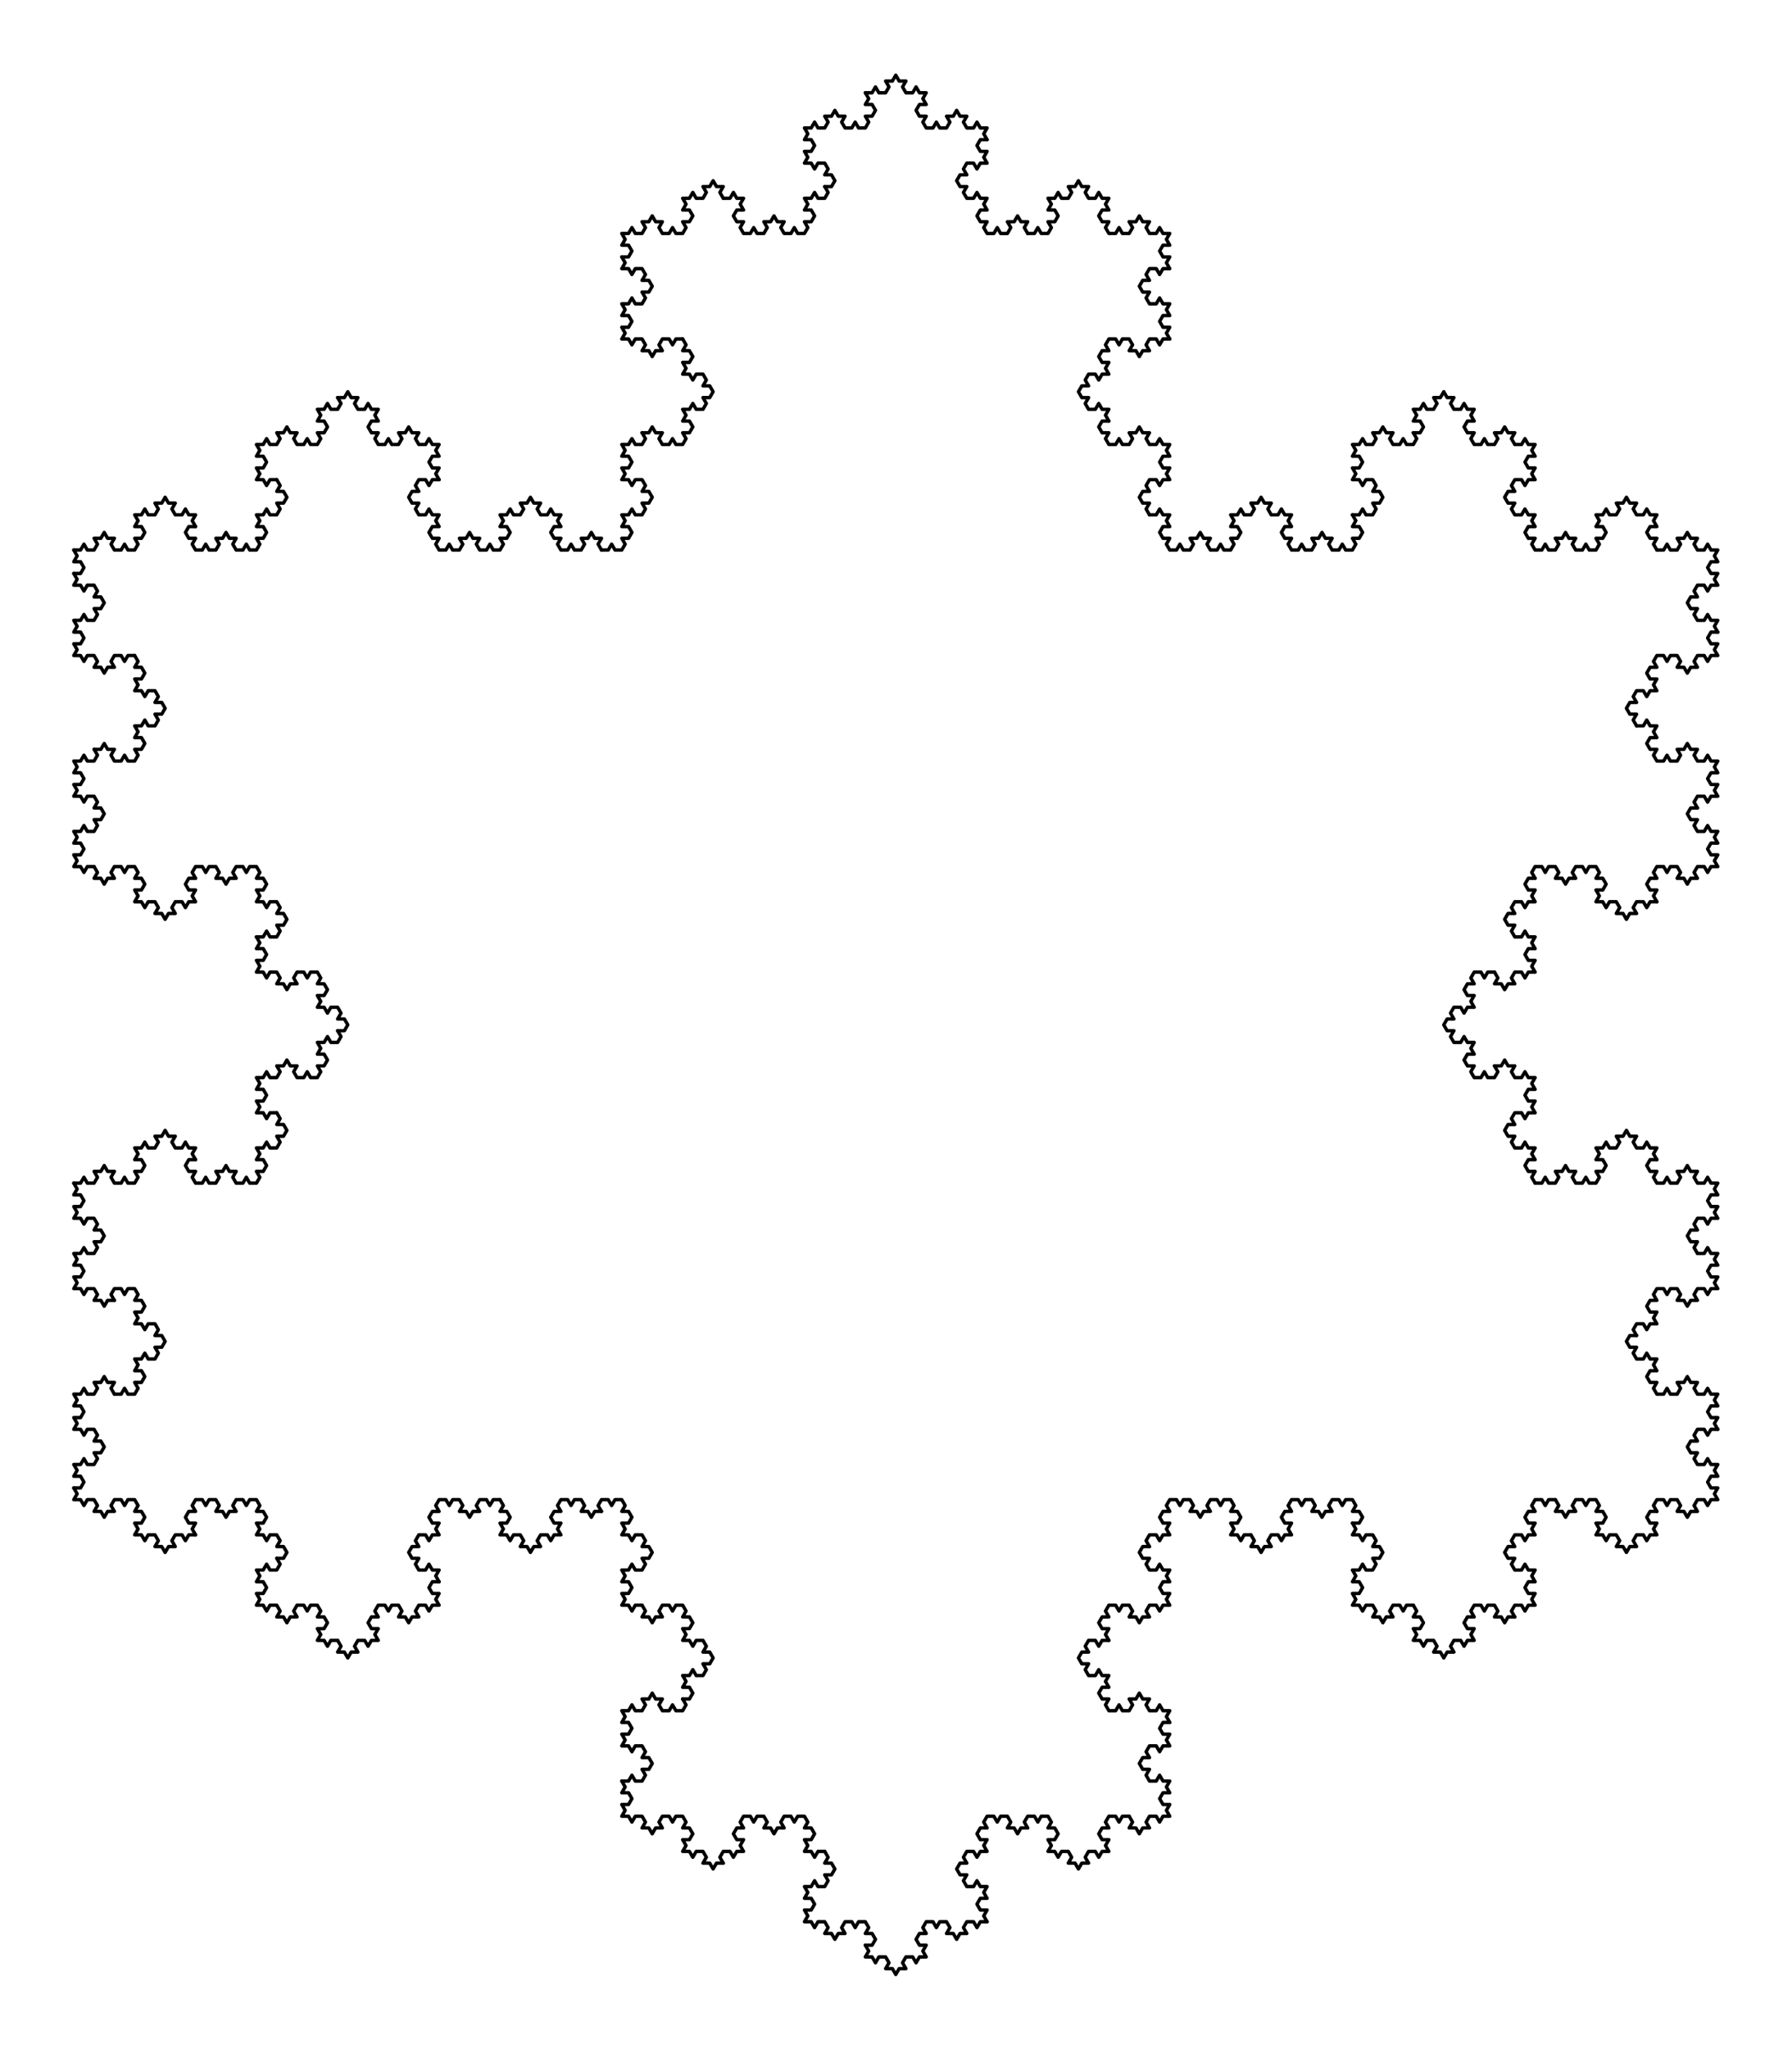 <?xml version="1.0" encoding="UTF-8" standalone="no"?>
<svg
   xmlns:dc="http://purl.org/dc/elements/1.1/"
   xmlns:cc="http://creativecommons.org/ns#"
   xmlns:rdf="http://www.w3.org/1999/02/22-rdf-syntax-ns#"
   xmlns:svg="http://www.w3.org/2000/svg"
   xmlns="http://www.w3.org/2000/svg"
   xmlns:sodipodi="http://sodipodi.sourceforge.net/DTD/sodipodi-0.dtd"
   xmlns:inkscape="http://www.inkscape.org/namespaces/inkscape"
   inkscape:export-ydpi="500"
   inkscape:export-xdpi="500"
   inkscape:export-filename="D:\pauld\Oxford\Dissertation - Random fractals and branching processes\DissertationPaper\img\KochSnowflake.png"
   inkscape:version="1.0 (4035a4fb49, 2020-05-01)"
   sodipodi:docname="KochSnowflake.svg"
   viewBox="0 0 529.134 604.724"
   height="160mm"
   width="140mm"
   xml:space="preserve"
   id="svg40032"
   version="1.1"><defs
     id="defs40036"><clipPath
       id="clipPath40050"
       clipPathUnits="userSpaceOnUse"><path
         id="path40048"
         d="M 0.18,9.762 H 5739.82 V 4850.242 H 0.18 Z" /></clipPath></defs><sodipodi:namedview
     inkscape:current-layer="g40040"
     inkscape:window-maximized="1"
     inkscape:window-y="-8"
     inkscape:window-x="-8"
     inkscape:cy="347.96521"
     inkscape:cx="310.36894"
     inkscape:zoom="0.79440391"
     units="mm"
     showgrid="false"
     id="namedview40034"
     inkscape:window-height="1002"
     inkscape:window-width="1920"
     inkscape:pageshadow="2"
     inkscape:pageopacity="0"
     guidetolerance="10"
     gridtolerance="10"
     objecttolerance="10"
     borderopacity="1"
     bordercolor="#666666"
     pagecolor="#ffffff" /><g
     transform="matrix(1.333,0,0,-1.333,0,648)"
     inkscape:label="ink_ext_XXXXXX"
     inkscape:groupmode="layer"
     id="g40040"><g
       transform="matrix(0.1,0,0,0.1,-90.823,2.213)"
       id="g40042"><g
         id="g40044"><g
           clip-path="url(#clipPath40050)"
           id="g40046"><path
             id="path40052"
             style="fill:none;stroke:#000000;stroke-width:7.493;stroke-linecap:round;stroke-linejoin:round;stroke-miterlimit:10;stroke-dasharray:none;stroke-opacity:1"
             d="m 1071.68,3621.39 h 14.99 l 7.49,12.98 7.49,-12.98 h 14.99 l 7.49,12.98 -7.49,12.97 h 14.99 l 7.49,12.98 7.49,-12.98 h 14.99 l -7.5,-12.97 7.5,-12.98 h 14.98 l 7.49,12.98 7.5,-12.98 h 14.98 l 7.5,12.98 -7.5,12.97 h 14.99 l 7.49,12.98 -7.49,12.98 h -14.99 l 7.5,12.98 -7.5,12.98 h 14.99 l 7.49,12.97 7.5,-12.97 h 14.98 l 7.49,12.97 -7.49,12.98 h 14.99 l 7.49,12.98 7.49,-12.98 h 14.99 l -7.49,-12.98 7.49,-12.97 h 14.99 l 7.49,12.97 7.49,-12.97 h 14.99 l -7.5,-12.98 7.5,-12.98" /><path
             id="path40054"
             style="fill:none;stroke:#000000;stroke-width:7.493;stroke-linecap:round;stroke-linejoin:round;stroke-miterlimit:10;stroke-dasharray:none;stroke-opacity:1"
             d="m 1341.43,3673.3 h -14.99 l -7.49,-12.98 7.49,-12.98 h 14.99 l -7.5,-12.97 7.5,-12.98 h 14.98 l 7.5,12.98 7.49,-12.98 h 14.99 l 7.49,12.98 -7.49,12.97 h 14.98 l 7.49,12.98 7.5,-12.98 h 14.98 l -7.49,-12.97 7.49,-12.98 h 14.99 l 7.49,12.98 7.5,-12.98 h 14.98 l 7.5,12.98 -7.5,12.97 h 14.99 l 7.49,12.98 -7.49,12.98 h -14.99 l 7.5,12.98 -7.5,12.98 h 14.99 l 7.49,12.97 7.49,-12.97 h 14.99 l 7.49,12.97 -7.49,12.98 h 14.99 l 7.49,12.98 -7.49,12.98 h -14.99 l 7.49,12.98 -7.49,12.98" /><path
             id="path40056"
             style="fill:none;stroke:#000000;stroke-width:7.493;stroke-linecap:round;stroke-linejoin:round;stroke-miterlimit:10;stroke-dasharray:none;stroke-opacity:1"
             d="m 1521.26,3777.13 h -14.99 l -7.49,-12.98 -7.49,12.98 h -14.99 l 7.5,12.98 -7.5,12.97 h 14.99 l 7.49,12.98 -7.49,12.98 h -14.99 l 7.5,12.98 -7.5,12.98 h 14.99 l 7.49,12.97 7.49,-12.97 h 14.99 l 7.49,12.97 -7.49,12.98 h 14.99 l 7.49,12.98 7.49,-12.98 h 14.99 l -7.49,-12.98 7.49,-12.97 h 14.98 l 7.5,12.97 7.49,-12.97 h 14.99 l 7.49,12.97 -7.49,12.98 h 14.98 l 7.5,12.98 -7.5,12.98 h -14.98 l 7.49,12.98 -7.49,12.98 h 14.98 l 7.5,12.97 7.49,-12.97 h 14.98 l 7.5,12.97 -7.5,12.98" /><path
             id="path40058"
             style="fill:none;stroke:#000000;stroke-width:7.493;stroke-linecap:round;stroke-linejoin:round;stroke-miterlimit:10;stroke-dasharray:none;stroke-opacity:1"
             d="m 1656.13,3958.82 h 14.99 l 7.49,12.98 7.5,-12.98 h 14.98 l -7.49,-12.98 7.49,-12.97 h 14.99 l 7.49,12.97 7.49,-12.97 h 14.99 l -7.49,-12.98 7.49,-12.98 h -14.99 l -7.49,-12.98 7.49,-12.98 h 14.99 l -7.49,-12.98 7.49,-12.97 h 14.99 l 7.49,12.97 7.49,-12.97 h 14.99 l 7.49,12.97 -7.49,12.98 h 14.98 l 7.5,12.98 7.49,-12.98 h 14.98 l -7.49,-12.98 7.49,-12.97 h 14.99 l 7.5,12.97 7.49,-12.97 h 14.99 l -7.5,-12.98 7.5,-12.98 h -14.99 l -7.49,-12.98 7.49,-12.98 h 14.99 l -7.5,-12.97 7.5,-12.98" /><path
             id="path40060"
             style="fill:none;stroke:#000000;stroke-width:7.493;stroke-linecap:round;stroke-linejoin:round;stroke-miterlimit:10;stroke-dasharray:none;stroke-opacity:1"
             d="m 1880.93,3777.13 h -14.99 l -7.49,-12.98 -7.5,12.98 h -14.99 l -7.49,-12.98 7.49,-12.98 h -14.98 l -7.49,-12.98 7.49,-12.98 h 14.98 l -7.49,-12.98 7.49,-12.97 h 14.99 l 7.5,12.97 7.49,-12.97 h 14.99 l -7.5,-12.98 7.5,-12.98 h -14.99 l -7.49,-12.98 7.49,-12.98 h 14.99 l -7.5,-12.97 7.5,-12.98 h 14.98 l 7.49,12.98 7.49,-12.98 h 14.99 l 7.5,12.98 -7.5,12.97 h 14.99 l 7.49,12.98 7.5,-12.98 h 14.98 l -7.49,-12.97 7.49,-12.98 h 14.98 l 7.5,12.98 7.49,-12.98 h 14.99 l 7.49,12.98 -7.49,12.97" /><path
             id="path40062"
             style="fill:none;stroke:#000000;stroke-width:7.493;stroke-linecap:round;stroke-linejoin:round;stroke-miterlimit:10;stroke-dasharray:none;stroke-opacity:1"
             d="m 2015.8,3647.34 h 14.99 l 7.49,12.98 -7.49,12.98 h -14.99 l 7.49,12.98 -7.49,12.98 h 14.99 l 7.49,12.97 7.49,-12.97 h 14.99 l 7.49,12.97 -7.49,12.98 h 14.98 l 7.49,12.98 7.5,-12.98 h 14.98 l -7.49,-12.98 7.49,-12.97 h 14.99 l 7.49,12.97 7.5,-12.97 h 14.98 l -7.49,-12.98 7.49,-12.98 h -14.98 l -7.5,-12.98 7.5,-12.98 h 14.98 l -7.49,-12.97 7.49,-12.98 h 14.99 l 7.49,12.98 7.49,-12.98 h 14.99 l 7.5,12.98 -7.5,12.97 h 14.99 l 7.49,12.98 7.49,-12.98 h 14.99 l -7.5,-12.97 7.5,-12.98" /><path
             id="path40064"
             style="fill:none;stroke:#000000;stroke-width:7.493;stroke-linecap:round;stroke-linejoin:round;stroke-miterlimit:10;stroke-dasharray:none;stroke-opacity:1"
             d="m 2240.59,3621.39 h 14.98 l 7.5,12.98 7.49,-12.98 h 14.99 l 7.49,12.98 -7.49,12.97 h 14.98 l 7.49,12.98 -7.49,12.98 h -14.98 l 7.49,12.98 -7.49,12.98 h 14.98 l 7.49,12.97 7.5,-12.97 h 14.98 l 7.5,12.97 -7.5,12.98 h 14.99 l 7.49,12.98 -7.49,12.98 h -14.99 l 7.5,12.98 -7.5,12.98 h -14.98 l -7.5,-12.98 -7.49,12.98 h -14.98 l 7.49,12.98 -7.49,12.97 h 14.98 l 7.49,12.98 -7.49,12.98 h -14.98 l 7.49,12.98 -7.49,12.98 h 14.98 l 7.49,12.97 7.5,-12.97 h 14.98 l 7.5,12.97 -7.5,12.98" /><path
             id="path40066"
             style="fill:none;stroke:#000000;stroke-width:7.493;stroke-linecap:round;stroke-linejoin:round;stroke-miterlimit:10;stroke-dasharray:none;stroke-opacity:1"
             d="m 2330.5,3880.95 h 14.99 l 7.49,12.98 7.5,-12.98 h 14.98 l -7.49,-12.98 7.49,-12.97 h 14.99 l 7.49,12.97 7.49,-12.97 h 14.99 l 7.49,12.97 -7.49,12.98 h 14.99 l 7.49,12.98 -7.49,12.98 h -14.99 l 7.49,12.98 -7.49,12.98 h 14.99 l 7.49,12.97 7.49,-12.97 h 14.99 l 7.49,12.97 -7.49,12.98 h 14.98 l 7.5,12.98 -7.5,12.98 h -14.98 l 7.49,12.98 -7.49,12.97 h -14.99 l -7.49,-12.97 -7.49,12.97 h -14.99 l 7.49,12.98 -7.49,12.98 h 14.99 l 7.49,12.98 -7.49,12.98 h -14.99 l 7.49,12.98 -7.49,12.98" /><path
             id="path40068"
             style="fill:none;stroke:#000000;stroke-width:7.493;stroke-linecap:round;stroke-linejoin:round;stroke-miterlimit:10;stroke-dasharray:none;stroke-opacity:1"
             d="m 2420.42,4088.61 h -14.99 l -7.49,-12.98 -7.49,12.98 h -14.99 l -7.49,-12.98 7.49,-12.98 h -14.98 l -7.5,-12.98 -7.49,12.98 h -14.99 l 7.5,12.98 -7.5,12.98 h -14.98 l -7.5,-12.98 -7.49,12.98 h -14.98 l 7.49,12.97 -7.49,12.98 h 14.98 l 7.49,12.98 -7.49,12.98 h -14.98 l 7.49,12.98 -7.49,12.97 h 14.98 l 7.49,12.98 7.5,-12.98 h 14.98 l 7.5,12.98 -7.5,12.98 h 14.99 l 7.49,12.98 -7.49,12.98 h -14.99 l 7.5,12.98 -7.5,12.97 h -14.98 l -7.5,-12.97 -7.49,12.97 h -14.98 l 7.49,12.98 -7.49,12.98" /><path
             id="path40070"
             style="fill:none;stroke:#000000;stroke-width:7.493;stroke-linecap:round;stroke-linejoin:round;stroke-miterlimit:10;stroke-dasharray:none;stroke-opacity:1"
             d="m 2285.55,4270.3 h 14.98 l 7.49,12.98 -7.49,12.98 h -14.98 l 7.49,12.97 -7.49,12.98 h 14.98 l 7.49,12.98 7.5,-12.98 h 14.98 l 7.5,12.98 -7.5,12.98 h 14.99 l 7.49,12.98 7.5,-12.98 h 14.98 l -7.49,-12.98 7.49,-12.98 h 14.99 l 7.49,12.98 7.49,-12.98 h 14.99 l 7.49,12.98 -7.49,12.98 h 14.99 l 7.49,12.98 -7.49,12.98 h -14.99 l 7.49,12.98 -7.49,12.97 h 14.99 l 7.49,12.98 7.49,-12.98 h 14.99 l 7.49,12.98 -7.49,12.98 h 14.98 l 7.5,12.98 7.49,-12.98 h 14.99 l -7.5,-12.98 7.5,-12.98" /><path
             id="path40072"
             style="fill:none;stroke:#000000;stroke-width:7.493;stroke-linecap:round;stroke-linejoin:round;stroke-miterlimit:10;stroke-dasharray:none;stroke-opacity:1"
             d="m 2510.34,4400.08 h 14.98 l 7.5,12.98 7.49,-12.98 h 14.98 l -7.49,-12.97 7.49,-12.98 h -14.98 l -7.49,-12.98 7.49,-12.98 h 14.98 l -7.49,-12.98 7.49,-12.98 h 14.99 l 7.49,12.98 7.5,-12.98 h 14.98 l 7.5,12.98 -7.5,12.98 h 14.99 l 7.49,12.98 7.49,-12.98 h 14.99 l -7.49,-12.98 7.49,-12.98 h 14.99 l 7.49,12.98 7.49,-12.98 h 14.99 l 7.49,12.98 -7.49,12.98 h 14.98 l 7.5,12.98 -7.5,12.98 h -14.98 l 7.49,12.98 -7.49,12.97 h 14.98 l 7.5,12.98 7.49,-12.98 h 14.99 l 7.49,12.98 -7.49,12.98" /><path
             id="path40074"
             style="fill:none;stroke:#000000;stroke-width:7.493;stroke-linecap:round;stroke-linejoin:round;stroke-miterlimit:10;stroke-dasharray:none;stroke-opacity:1"
             d="m 2735.13,4426.04 h 14.98 l 7.5,12.98 -7.5,12.98 h -14.98 l 7.49,12.97 -7.49,12.98 h -14.99 l -7.49,-12.98 -7.5,12.98 h -14.98 l 7.49,12.98 -7.49,12.98 h 14.98 l 7.5,12.98 -7.5,12.98 h -14.98 l 7.49,12.97 -7.49,12.98 h 14.98 l 7.5,12.98 7.49,-12.98 h 14.99 l 7.49,12.98 -7.49,12.98 h 14.98 l 7.5,12.98 7.49,-12.98 h 14.99 l -7.5,-12.98 7.5,-12.98 h 14.98 l 7.49,12.98 7.49,-12.98 h 14.99 l 7.5,12.98 -7.5,12.98 h 14.99 l 7.49,12.98 -7.49,12.97 h -14.99 l 7.5,12.98 -7.5,12.98" /><path
             id="path40076"
             style="fill:none;stroke:#000000;stroke-width:7.493;stroke-linecap:round;stroke-linejoin:round;stroke-miterlimit:10;stroke-dasharray:none;stroke-opacity:1"
             d="m 2825.04,4633.69 h 14.99 l 7.49,12.98 7.5,-12.98 H 2870 l 7.49,12.98 -7.49,12.98 h 14.98 l 7.5,12.98 7.49,-12.98 h 14.99 l -7.5,-12.98 7.5,-12.98 h 14.99 l 7.49,12.98 7.49,-12.98 h 14.99 l -7.5,-12.98 7.5,-12.98 h -14.99 l -7.49,-12.97 7.49,-12.98 h 14.99 l -7.5,-12.98 7.5,-12.98 h 14.98 l 7.49,12.98 7.5,-12.98 h 14.99 l 7.49,12.98 -7.49,12.98 h 14.98 l 7.49,12.98 7.5,-12.98 h 14.98 l -7.49,-12.98 7.49,-12.98 h 14.99 l 7.49,12.98 7.49,-12.98 h 14.99 l -7.49,-12.98 7.49,-12.97" /><path
             id="path40078"
             style="fill:none;stroke:#000000;stroke-width:7.493;stroke-linecap:round;stroke-linejoin:round;stroke-miterlimit:10;stroke-dasharray:none;stroke-opacity:1"
             d="m 3094.79,4529.87 h -14.99 l -7.49,-12.98 7.49,-12.98 h 14.99 l -7.49,-12.98 7.49,-12.98 h -14.99 l -7.49,-12.98 -7.49,12.98 h -14.99 l -7.49,-12.98 7.49,-12.97 h -14.98 l -7.5,-12.98 7.5,-12.98 h 14.98 l -7.49,-12.98 7.49,-12.98 h 14.99 l 7.49,12.98 7.49,-12.98 h 14.99 l -7.49,-12.97 7.49,-12.98 h -14.99 l -7.49,-12.98 7.49,-12.98 h 14.99 l -7.49,-12.98 7.49,-12.98 h 14.99 l 7.49,12.98 7.49,-12.98 h 14.99 l 7.49,12.98 -7.49,12.98 h 14.98 l 7.5,12.98 7.49,-12.98 h 14.99 l -7.5,-12.98 7.5,-12.98" /><path
             id="path40080"
             style="fill:none;stroke:#000000;stroke-width:7.493;stroke-linecap:round;stroke-linejoin:round;stroke-miterlimit:10;stroke-dasharray:none;stroke-opacity:1"
             d="m 3184.71,4322.21 h 14.98 l 7.49,12.98 7.5,-12.98 h 14.98 l 7.5,12.98 -7.5,12.98 h 14.99 l 7.49,12.98 -7.49,12.98 h -14.99 l 7.5,12.98 -7.5,12.97 h 14.99 l 7.49,12.98 7.5,-12.98 h 14.98 l 7.49,12.98 -7.49,12.98 h 14.99 l 7.49,12.98 7.49,-12.98 h 14.99 l -7.49,-12.98 7.49,-12.98 h 14.99 l 7.49,12.98 7.49,-12.98 h 14.99 l -7.49,-12.97 7.49,-12.98 h -14.99 l -7.49,-12.98 7.49,-12.98 h 14.99 l -7.49,-12.98 7.49,-12.98 h 14.98 l 7.5,12.98 7.49,-12.98 h 14.99 l 7.49,12.98 -7.49,12.98" /><path
             id="path40082"
             style="fill:none;stroke:#000000;stroke-width:7.493;stroke-linecap:round;stroke-linejoin:round;stroke-miterlimit:10;stroke-dasharray:none;stroke-opacity:1"
             d="m 3409.5,4348.17 h 14.98 l 7.5,12.98 7.49,-12.98 h 14.98 l -7.49,-12.98 7.49,-12.98 h 14.99 l 7.49,12.98 7.5,-12.98 h 14.98 l -7.49,-12.98 7.49,-12.97 h -14.98 l -7.5,-12.98 7.5,-12.98 h 14.98 l -7.49,-12.98 7.49,-12.98 h -14.98 l -7.5,-12.97 -7.49,12.97 h -14.99 l -7.49,-12.97 7.49,-12.98 h -14.98 l -7.49,-12.98 7.49,-12.98 h 14.98 l -7.49,-12.98 7.49,-12.98 h 14.99 l 7.49,12.98 7.5,-12.98 h 14.98 l -7.49,-12.97 7.49,-12.98 h -14.98 l -7.5,-12.98 7.5,-12.98 h 14.98 l -7.49,-12.98 7.49,-12.97" /><path
             id="path40084"
             style="fill:none;stroke:#000000;stroke-width:7.493;stroke-linecap:round;stroke-linejoin:round;stroke-miterlimit:10;stroke-dasharray:none;stroke-opacity:1"
             d="m 3499.41,4088.61 h -14.98 l -7.5,-12.98 -7.49,12.98 h -14.99 l -7.49,-12.98 7.49,-12.98 h -14.98 l -7.49,-12.98 -7.5,12.98 h -14.98 l 7.49,12.98 -7.49,12.98 h -14.99 l -7.49,-12.98 -7.5,12.98 h -14.98 l -7.49,-12.98 7.49,-12.98 h -14.99 l -7.49,-12.98 7.49,-12.98 h 14.99 l -7.49,-12.98 7.49,-12.98 h -14.99 l -7.49,-12.97 -7.49,12.97 h -14.99 l -7.49,-12.97 7.49,-12.98 h -14.99 l -7.49,-12.98 7.49,-12.98 h 14.99 l -7.49,-12.98 7.49,-12.97 h 14.99 l 7.49,12.97 7.49,-12.97 h 14.99 l -7.49,-12.98 7.49,-12.98" /><path
             id="path40086"
             style="fill:none;stroke:#000000;stroke-width:7.493;stroke-linecap:round;stroke-linejoin:round;stroke-miterlimit:10;stroke-dasharray:none;stroke-opacity:1"
             d="m 3364.54,3906.91 h -14.99 l -7.49,-12.98 7.49,-12.98 h 14.99 l -7.49,-12.98 7.49,-12.97 h 14.98 l 7.5,12.97 7.49,-12.97 h 14.99 l 7.49,12.97 -7.49,12.98 h 14.98 l 7.5,12.98 7.49,-12.98 h 14.98 l -7.49,-12.98 7.49,-12.97 h 14.99 l 7.49,12.97 7.5,-12.97 h 14.98 l -7.49,-12.98 7.49,-12.98 h -14.98 l -7.5,-12.98 7.5,-12.98 h 14.98 l -7.49,-12.97 7.49,-12.98 h -14.98 l -7.5,-12.98 -7.49,12.98 h -14.99 l -7.49,-12.98 7.49,-12.98 h -14.98 l -7.49,-12.98 7.49,-12.98 h 14.98 l -7.49,-12.98 7.49,-12.97" /><path
             id="path40088"
             style="fill:none;stroke:#000000;stroke-width:7.493;stroke-linecap:round;stroke-linejoin:round;stroke-miterlimit:10;stroke-dasharray:none;stroke-opacity:1"
             d="m 3454.45,3699.26 h 14.99 l 7.49,12.97 7.5,-12.97 h 14.98 l -7.49,-12.98 7.49,-12.98 h -14.98 l -7.5,-12.98 7.5,-12.98 h 14.98 l -7.49,-12.97 7.49,-12.98 h 14.99 l 7.49,12.98 7.49,-12.98 h 14.99 l 7.49,12.98 -7.49,12.97 h 14.99 l 7.49,12.98 7.49,-12.98 h 14.99 l -7.49,-12.97 7.49,-12.98 h 14.98 l 7.5,12.98 7.49,-12.98 h 14.99 l 7.49,12.98 -7.49,12.97 h 14.98 l 7.5,12.98 -7.5,12.98 h -14.98 l 7.49,12.98 -7.49,12.98 h 14.98 l 7.5,12.97 7.49,-12.97 h 14.99 l 7.49,12.97 -7.49,12.98" /><path
             id="path40090"
             style="fill:none;stroke:#000000;stroke-width:7.493;stroke-linecap:round;stroke-linejoin:round;stroke-miterlimit:10;stroke-dasharray:none;stroke-opacity:1"
             d="m 3679.25,3725.21 h 14.98 l 7.49,12.98 7.49,-12.98 h 14.99 l -7.49,-12.98 7.49,-12.97 h 14.99 l 7.49,12.97 7.5,-12.97 h 14.98 l -7.49,-12.98 7.49,-12.98 h -14.98 l -7.5,-12.98 7.5,-12.98 h 14.98 l -7.49,-12.97 7.49,-12.98 h 14.98 l 7.5,12.98 7.49,-12.98 h 14.99 l 7.49,12.98 -7.49,12.97 h 14.99 l 7.49,12.98 7.49,-12.98 h 14.98 l -7.49,-12.97 7.49,-12.98 h 14.99 l 7.49,12.98 7.5,-12.98 h 14.99 l 7.49,12.98 -7.49,12.97 h 14.98 l 7.49,12.98 -7.49,12.98 h -14.98 l 7.49,12.98 -7.49,12.98" /><path
             id="path40092"
             style="fill:none;stroke:#000000;stroke-width:7.493;stroke-linecap:round;stroke-linejoin:round;stroke-miterlimit:10;stroke-dasharray:none;stroke-opacity:1"
             d="m 3904.04,3699.26 h 14.98 l 7.49,12.97 7.5,-12.97 h 14.98 l 7.49,12.97 -7.49,12.98 h 14.99 l 7.49,12.98 -7.49,12.98 h -14.99 l 7.49,12.98 -7.49,12.98 h -14.98 l -7.5,-12.98 -7.49,12.98 h -14.98 l 7.49,12.98 -7.49,12.97 h 14.98 l 7.49,12.98 -7.49,12.98 h -14.98 l 7.49,12.98 -7.49,12.98 h 14.98 l 7.49,12.97 7.5,-12.97 h 14.98 l 7.49,12.97 -7.49,12.98 h 14.99 l 7.49,12.98 7.49,-12.98 h 14.99 l -7.49,-12.98 7.49,-12.97 h 14.99 l 7.49,12.97 7.49,-12.97 h 14.99 l 7.49,12.97 -7.49,12.98" /><path
             id="path40094"
             style="fill:none;stroke:#000000;stroke-width:7.493;stroke-linecap:round;stroke-linejoin:round;stroke-miterlimit:10;stroke-dasharray:none;stroke-opacity:1"
             d="m 4038.91,3880.95 h 14.98 l 7.5,12.98 -7.5,12.98 h -14.98 l 7.49,12.98 -7.49,12.98 h 14.98 l 7.5,12.97 7.49,-12.97 h 14.99 l 7.49,12.97 -7.49,12.98 h 14.98 l 7.49,12.98 7.5,-12.98 h 14.98 l -7.49,-12.98 7.49,-12.97 h 14.99 l 7.49,12.97 7.5,-12.97 h 14.98 l -7.49,-12.98 7.49,-12.98 h -14.98 l -7.5,-12.98 7.5,-12.98 h 14.98 l -7.49,-12.98 7.49,-12.97 h 14.99 l 7.49,12.97 7.49,-12.97 h 14.99 l 7.49,12.97 -7.49,12.98 h 14.99 l 7.49,12.98 7.49,-12.98 h 14.99 l -7.49,-12.98 7.49,-12.97" /><path
             id="path40096"
             style="fill:none;stroke:#000000;stroke-width:7.493;stroke-linecap:round;stroke-linejoin:round;stroke-miterlimit:10;stroke-dasharray:none;stroke-opacity:1"
             d="m 4263.7,3855 h 14.98 l 7.5,12.97 7.49,-12.97 h 14.99 l -7.5,-12.98 7.5,-12.98 h -14.99 l -7.49,-12.98 7.49,-12.98 h 14.99 l -7.5,-12.97 7.5,-12.98 h -14.99 l -7.49,-12.98 -7.5,12.98 h -14.98 l -7.49,-12.98 7.49,-12.98 h -14.99 l -7.49,-12.98 7.49,-12.98 h 14.99 l -7.49,-12.98 7.49,-12.97 h 14.98 l 7.5,12.97 7.49,-12.97 h 14.99 l -7.5,-12.98 7.5,-12.98 h -14.99 l -7.49,-12.98 7.49,-12.98 h 14.99 l -7.5,-12.97 7.5,-12.98 h 14.98 l 7.5,12.98 7.49,-12.98 h 14.98 l 7.5,12.98 -7.5,12.97" /><path
             id="path40098"
             style="fill:none;stroke:#000000;stroke-width:7.493;stroke-linecap:round;stroke-linejoin:round;stroke-miterlimit:10;stroke-dasharray:none;stroke-opacity:1"
             d="m 4353.61,3647.34 h 14.99 l 7.49,12.98 7.5,-12.98 h 14.98 l -7.49,-12.97 7.49,-12.98 h 14.99 l 7.49,12.98 7.49,-12.98 h 14.99 l 7.49,12.98 -7.49,12.97 h 14.99 l 7.49,12.98 -7.49,12.98 h -14.99 l 7.49,12.98 -7.49,12.98 h 14.99 l 7.49,12.97 7.49,-12.97 h 14.99 l 7.49,12.97 -7.49,12.98 h 14.98 l 7.5,12.98 7.49,-12.98 h 14.99 l -7.5,-12.98 7.5,-12.97 h 14.98 l 7.5,12.97 7.49,-12.97 h 14.99 l -7.5,-12.98 7.5,-12.98 h -14.99 l -7.49,-12.98 7.49,-12.98 h 14.99 l -7.5,-12.97 7.5,-12.98" /><path
             id="path40100"
             style="fill:none;stroke:#000000;stroke-width:7.493;stroke-linecap:round;stroke-linejoin:round;stroke-miterlimit:10;stroke-dasharray:none;stroke-opacity:1"
             d="m 4578.41,3621.39 h 14.98 l 7.49,12.98 7.5,-12.98 h 14.98 l 7.5,12.98 -7.5,12.97 h 14.99 l 7.49,12.98 7.5,-12.98 h 14.98 l -7.49,-12.97 7.49,-12.98 h 14.98 l 7.5,12.98 7.49,-12.98 h 14.99 l -7.49,-12.98 7.49,-12.98 h -14.99 l -7.49,-12.98 7.49,-12.98 h 14.99 l -7.49,-12.97 7.49,-12.98 h -14.99 l -7.49,-12.98 -7.5,12.98 h -14.98 l -7.49,-12.98 7.49,-12.98 h -14.98 l -7.5,-12.98 7.5,-12.97 h 14.98 l -7.49,-12.98 7.49,-12.98 h 14.98 l 7.5,12.98 7.49,-12.98 h 14.99 l -7.49,-12.98 7.49,-12.98" /><path
             id="path40102"
             style="fill:none;stroke:#000000;stroke-width:7.493;stroke-linecap:round;stroke-linejoin:round;stroke-miterlimit:10;stroke-dasharray:none;stroke-opacity:1"
             d="m 4713.28,3439.69 h -14.99 l -7.49,-12.98 7.49,-12.98 h 14.99 l -7.49,-12.97 7.49,-12.98 h -14.99 l -7.49,-12.98 -7.5,12.98 h -14.98 l -7.49,-12.98 7.49,-12.98 h -14.98 l -7.5,-12.98 -7.49,12.98 h -14.99 l 7.5,12.98 -7.5,12.98 h -14.98 l -7.5,-12.98 -7.49,12.98 h -14.98 l -7.5,-12.98 7.5,-12.98 h -14.99 l -7.49,-12.98 7.49,-12.97 h 14.99 l -7.5,-12.98 7.5,-12.98 h -14.99 l -7.49,-12.98 -7.5,12.98 h -14.98 l -7.5,-12.98 7.5,-12.98 h -14.99 l -7.49,-12.98 7.49,-12.97 h 14.99 l -7.5,-12.98 7.5,-12.98" /><path
             id="path40104"
             style="fill:none;stroke:#000000;stroke-width:7.493;stroke-linecap:round;stroke-linejoin:round;stroke-miterlimit:10;stroke-dasharray:none;stroke-opacity:1"
             d="m 4533.45,3232.04 h 14.98 l 7.5,12.98 7.49,-12.98 h 14.99 l -7.5,-12.98 7.5,-12.98 h -14.99 l -7.49,-12.97 7.49,-12.98 h 14.99 l -7.5,-12.98 7.5,-12.98 h 14.98 l 7.49,12.98 7.5,-12.98 h 14.98 l 7.5,12.98 -7.5,12.98 h 14.99 l 7.49,12.98 7.5,-12.98 h 14.98 l -7.49,-12.98 7.49,-12.98 h 14.98 l 7.5,12.98 7.49,-12.98 h 14.99 l -7.49,-12.98 7.49,-12.98 h -14.99 l -7.49,-12.98 7.49,-12.97 h 14.99 l -7.49,-12.98 7.49,-12.98 h -14.99 l -7.49,-12.98 -7.5,12.98 h -14.98 l -7.49,-12.98 7.49,-12.98" /><path
             id="path40106"
             style="fill:none;stroke:#000000;stroke-width:7.493;stroke-linecap:round;stroke-linejoin:round;stroke-miterlimit:10;stroke-dasharray:none;stroke-opacity:1"
             d="m 4668.32,3050.34 h -14.98 l -7.5,-12.97 7.5,-12.98 h 14.98 l -7.49,-12.98 7.49,-12.98 h 14.98 l 7.5,12.98 7.49,-12.98 h 14.99 l -7.49,-12.98 7.49,-12.98 h -14.99 l -7.49,-12.97 7.49,-12.98 h 14.99 l -7.49,-12.98 7.49,-12.98 h -14.99 l -7.49,-12.98 -7.5,12.98 h -14.98 l -7.49,-12.98 7.49,-12.97 h -14.98 l -7.5,-12.98 -7.49,12.98 h -14.99 l 7.5,12.97 -7.5,12.98 h -14.98 l -7.5,-12.98 -7.49,12.98 h -14.98 l -7.5,-12.98 7.5,-12.97 h -14.99 l -7.49,-12.98 7.49,-12.98 h 14.99 l -7.5,-12.98 7.5,-12.98" /><path
             id="path40108"
             style="fill:none;stroke:#000000;stroke-width:7.493;stroke-linecap:round;stroke-linejoin:round;stroke-miterlimit:10;stroke-dasharray:none;stroke-opacity:1"
             d="m 4578.41,2842.69 h -14.99 l -7.49,-12.98 -7.5,12.98 h -14.98 l -7.5,-12.98 7.5,-12.98 h -14.99 l -7.49,-12.97 -7.5,12.97 h -14.98 l 7.49,12.98 -7.49,12.98 h -14.99 l -7.49,-12.98 -7.49,12.98 h -14.99 l 7.49,12.98 -7.49,12.98 h 14.99 l 7.49,12.98 -7.49,12.98 h -14.99 l 7.49,12.97 -7.49,12.98 h -14.99 l -7.49,-12.98 -7.49,12.98 h -14.99 l -7.49,-12.98 7.49,-12.97 h -14.98 l -7.5,-12.98 -7.49,12.98 h -14.99 l 7.5,12.97 -7.5,12.98 h -14.98 l -7.49,-12.98 -7.5,12.98 h -14.98 l -7.5,-12.98 7.5,-12.97" /><path
             id="path40110"
             style="fill:none;stroke:#000000;stroke-width:7.493;stroke-linecap:round;stroke-linejoin:round;stroke-miterlimit:10;stroke-dasharray:none;stroke-opacity:1"
             d="m 4308.66,2894.61 h -14.99 l -7.49,-12.98 7.49,-12.98 h 14.99 l -7.5,-12.98 7.5,-12.98 h -14.99 l -7.49,-12.98 -7.5,12.98 h -14.98 l -7.49,-12.98 7.49,-12.98 h -14.99 l -7.49,-12.97 7.49,-12.98 h 14.99 l -7.49,-12.98 7.49,-12.98 h 14.98 l 7.5,12.98 7.49,-12.98 h 14.99 l -7.5,-12.98 7.5,-12.97 h -14.99 l -7.49,-12.98 7.49,-12.98 h 14.99 l -7.5,-12.98 7.5,-12.98 h -14.99 l -7.49,-12.98 -7.5,12.98 h -14.98 l -7.49,-12.98 7.49,-12.97 h -14.99 l -7.49,-12.98 -7.49,12.98 h -14.99 l 7.49,12.97 -7.49,12.98" /><path
             id="path40112"
             style="fill:none;stroke:#000000;stroke-width:7.493;stroke-linecap:round;stroke-linejoin:round;stroke-miterlimit:10;stroke-dasharray:none;stroke-opacity:1"
             d="m 4218.74,2686.95 h -14.99 l -7.49,-12.98 -7.49,12.98 h -14.99 l -7.49,-12.98 7.49,-12.97 h -14.98 l -7.5,-12.98 7.5,-12.98 h 14.98 l -7.49,-12.98 7.49,-12.98 h -14.98 l -7.5,-12.97 -7.49,12.97 h -14.99 l -7.49,-12.97 7.49,-12.98 h -14.98 l -7.5,-12.98 7.5,-12.98 h 14.98 l -7.49,-12.98 7.49,-12.98 h 14.99 l 7.49,12.98 7.5,-12.98 h 14.98 l -7.49,-12.98 7.49,-12.97 h -14.98 l -7.5,-12.98 7.5,-12.98 h 14.98 l -7.49,-12.98 7.49,-12.98 h 14.99 l 7.49,12.98 7.49,-12.98 h 14.99 l 7.49,12.98 -7.49,12.98" /><path
             id="path40114"
             style="fill:none;stroke:#000000;stroke-width:7.493;stroke-linecap:round;stroke-linejoin:round;stroke-miterlimit:10;stroke-dasharray:none;stroke-opacity:1"
             d="m 4218.74,2479.3 h 14.99 l 7.49,12.98 7.49,-12.98 h 14.99 l -7.49,-12.98 7.49,-12.98 h 14.98 l 7.5,12.98 7.49,-12.98 h 14.99 l -7.5,-12.97 7.5,-12.98 h -14.99 l -7.49,-12.98 7.49,-12.98 h 14.99 l -7.5,-12.98 7.5,-12.98 h -14.99 l -7.49,-12.97 -7.5,12.97 h -14.98 l -7.49,-12.97 7.49,-12.98 h -14.99 l -7.49,-12.98 7.49,-12.98 h 14.99 l -7.49,-12.98 7.49,-12.97 h 14.98 l 7.5,12.97 7.49,-12.97 h 14.99 l -7.5,-12.98 7.5,-12.98 h -14.99 l -7.49,-12.98 7.49,-12.98 h 14.99 l -7.5,-12.98 7.5,-12.98" /><path
             id="path40116"
             style="fill:none;stroke:#000000;stroke-width:7.493;stroke-linecap:round;stroke-linejoin:round;stroke-miterlimit:10;stroke-dasharray:none;stroke-opacity:1"
             d="m 4308.66,2219.73 h 14.98 l 7.5,12.98 7.49,-12.98 h 14.98 l 7.5,12.98 -7.5,12.98 h 14.99 l 7.49,12.98 7.5,-12.98 h 14.98 l -7.49,-12.98 7.49,-12.98 h 14.99 l 7.49,12.98 7.49,-12.98 h 14.99 l 7.49,12.98 -7.49,12.98 h 14.99 l 7.49,12.98 -7.49,12.98 h -14.99 l 7.49,12.98 -7.49,12.98 h 14.99 l 7.49,12.97 7.49,-12.97 h 14.99 l 7.49,12.97 -7.49,12.98 h 14.98 l 7.5,12.98 7.49,-12.98 h 14.99 l -7.5,-12.98 7.5,-12.97 h 14.98 l 7.5,12.97 7.49,-12.97 h 14.99 l -7.5,-12.98 7.5,-12.98" /><path
             id="path40118"
             style="fill:none;stroke:#000000;stroke-width:7.493;stroke-linecap:round;stroke-linejoin:round;stroke-miterlimit:10;stroke-dasharray:none;stroke-opacity:1"
             d="m 4578.41,2271.65 h -14.99 l -7.49,-12.98 7.49,-12.98 h 14.99 l -7.5,-12.98 7.5,-12.98 h 14.98 l 7.49,12.98 7.5,-12.98 h 14.98 l 7.5,12.98 -7.5,12.98 h 14.99 l 7.49,12.98 7.5,-12.98 h 14.98 l -7.49,-12.98 7.49,-12.98 h 14.98 l 7.5,12.98 7.49,-12.98 h 14.99 l -7.49,-12.97 7.49,-12.98 h -14.99 l -7.49,-12.98 7.49,-12.98 h 14.99 l -7.49,-12.98 7.49,-12.97 h -14.99 l -7.49,-12.98 -7.5,12.98 h -14.98 l -7.49,-12.98 7.49,-12.98 h -14.98 l -7.5,-12.98 7.5,-12.98 h 14.98 l -7.49,-12.98 7.49,-12.97" /><path
             id="path40120"
             style="fill:none;stroke:#000000;stroke-width:7.493;stroke-linecap:round;stroke-linejoin:round;stroke-miterlimit:10;stroke-dasharray:none;stroke-opacity:1"
             d="m 4668.32,2064 h 14.98 l 7.5,12.97 7.49,-12.97 h 14.99 l -7.49,-12.98 7.49,-12.98 h -14.99 l -7.49,-12.98 7.49,-12.98 h 14.99 l -7.49,-12.97 7.49,-12.98 h -14.99 l -7.49,-12.98 -7.5,12.98 h -14.98 l -7.49,-12.98 7.49,-12.98 h -14.98 l -7.5,-12.98 -7.49,12.98 h -14.99 l 7.5,12.98 -7.5,12.98 h -14.98 l -7.5,-12.98 -7.49,12.98 h -14.98 l -7.5,-12.98 7.5,-12.98 h -14.99 l -7.49,-12.98 7.49,-12.98 h 14.99 l -7.5,-12.98 7.5,-12.97 h -14.99 l -7.49,-12.98 -7.5,12.98 h -14.98 l -7.5,-12.98 7.5,-12.98" /><path
             id="path40122"
             style="fill:none;stroke:#000000;stroke-width:7.493;stroke-linecap:round;stroke-linejoin:round;stroke-miterlimit:10;stroke-dasharray:none;stroke-opacity:1"
             d="m 4533.45,1882.3 h -14.99 l -7.49,-12.98 7.49,-12.98 h 14.99 l -7.5,-12.97 7.5,-12.98 h 14.98 l 7.5,12.98 7.49,-12.98 h 14.99 l -7.5,-12.98 7.5,-12.98 h -14.99 l -7.49,-12.98 7.49,-12.98 h 14.99 l -7.5,-12.97 7.5,-12.98 h 14.98 l 7.49,12.98 7.5,-12.98 h 14.98 l 7.5,12.98 -7.5,12.97 h 14.99 l 7.49,12.98 7.5,-12.98 h 14.98 l -7.49,-12.97 7.49,-12.98 h 14.98 l 7.5,12.98 7.49,-12.98 h 14.99 l -7.49,-12.98 7.49,-12.98 h -14.99 l -7.49,-12.98 7.49,-12.97 h 14.99 l -7.49,-12.98 7.49,-12.98" /><path
             id="path40124"
             style="fill:none;stroke:#000000;stroke-width:7.493;stroke-linecap:round;stroke-linejoin:round;stroke-miterlimit:10;stroke-dasharray:none;stroke-opacity:1"
             d="m 4713.28,1674.65 h -14.99 l -7.49,-12.98 -7.5,12.98 h -14.98 l -7.49,-12.98 7.49,-12.98 h -14.98 l -7.5,-12.98 7.5,-12.98 h 14.98 l -7.49,-12.97 7.49,-12.98 h 14.98 l 7.5,12.98 7.49,-12.98 h 14.99 l -7.49,-12.98 7.49,-12.98 h -14.99 l -7.49,-12.98 7.49,-12.97 h 14.99 l -7.49,-12.98 7.49,-12.98 h -14.99 l -7.49,-12.98 -7.5,12.98 h -14.98 l -7.49,-12.98 7.49,-12.98 h -14.98 l -7.5,-12.97 -7.49,12.97 h -14.99 l 7.5,12.98 -7.5,12.98 h -14.98 l -7.5,-12.98 -7.49,12.98 h -14.98 l -7.5,-12.98 7.5,-12.98" /><path
             id="path40126"
             style="fill:none;stroke:#000000;stroke-width:7.493;stroke-linecap:round;stroke-linejoin:round;stroke-miterlimit:10;stroke-dasharray:none;stroke-opacity:1"
             d="m 4578.41,1492.95 h -14.99 l -7.49,-12.97 7.49,-12.98 h 14.99 l -7.5,-12.98 7.5,-12.98 h -14.99 l -7.49,-12.98 -7.5,12.98 h -14.98 l -7.5,-12.98 7.5,-12.98 h -14.99 l -7.49,-12.97 -7.5,12.97 h -14.98 l 7.49,12.98 -7.49,12.98 h -14.99 l -7.49,-12.98 -7.49,12.98 h -14.99 l 7.49,12.98 -7.49,12.98 h 14.99 l 7.49,12.98 -7.49,12.97 h -14.99 l 7.49,12.98 -7.49,12.98 h -14.99 l -7.49,-12.98 -7.49,12.98 h -14.99 l -7.49,-12.98 7.49,-12.98 h -14.98 l -7.5,-12.97 -7.49,12.97 h -14.99 l 7.5,12.98 -7.5,12.98" /><path
             id="path40128"
             style="fill:none;stroke:#000000;stroke-width:7.493;stroke-linecap:round;stroke-linejoin:round;stroke-miterlimit:10;stroke-dasharray:none;stroke-opacity:1"
             d="m 4353.61,1518.91 h -14.98 l -7.49,-12.98 -7.5,12.98 h -14.98 l -7.5,-12.98 7.5,-12.98 h -14.99 l -7.49,-12.97 7.49,-12.98 h 14.99 l -7.5,-12.98 7.5,-12.98 h -14.99 l -7.49,-12.98 -7.5,12.98 h -14.98 l -7.49,-12.98 7.49,-12.98 h -14.99 l -7.49,-12.97 7.49,-12.98 h 14.99 l -7.49,-12.98 7.49,-12.98 h 14.98 l 7.5,12.98 7.49,-12.98 h 14.99 l -7.5,-12.98 7.5,-12.98 h -14.99 l -7.49,-12.98 7.49,-12.97 h 14.99 l -7.5,-12.98 7.5,-12.98 h -14.99 l -7.49,-12.98 -7.5,12.98 h -14.98 l -7.49,-12.98 7.49,-12.98" /><path
             id="path40130"
             style="fill:none;stroke:#000000;stroke-width:7.493;stroke-linecap:round;stroke-linejoin:round;stroke-miterlimit:10;stroke-dasharray:none;stroke-opacity:1"
             d="m 4263.7,1259.34 h -14.99 l -7.49,-12.97 -7.49,12.97 h -14.99 l 7.49,12.98 -7.49,12.98 h -14.99 l -7.49,-12.98 -7.49,12.98 h -14.99 l -7.49,-12.98 7.49,-12.98 h -14.98 l -7.5,-12.97 7.5,-12.98 h 14.98 l -7.49,-12.98 7.49,-12.98 h -14.98 l -7.5,-12.98 -7.49,12.98 h -14.99 l -7.49,-12.98 7.49,-12.97 h -14.98 l -7.5,-12.98 -7.49,12.98 h -14.98 l 7.49,12.97 -7.49,12.98 h -14.99 l -7.49,-12.98 -7.5,12.98 h -14.98 l 7.49,12.98 -7.49,12.98 h 14.98 l 7.5,12.98 -7.5,12.97 h -14.98 l 7.49,12.98 -7.49,12.98" /><path
             id="path40132"
             style="fill:none;stroke:#000000;stroke-width:7.493;stroke-linecap:round;stroke-linejoin:round;stroke-miterlimit:10;stroke-dasharray:none;stroke-opacity:1"
             d="m 4038.91,1285.3 h -14.99 l -7.49,-12.98 -7.49,12.98 h -14.99 l -7.49,-12.98 7.49,-12.98 h -14.99 l -7.49,-12.97 -7.49,12.97 h -14.99 l 7.49,12.98 -7.49,12.98 h -14.98 l -7.5,-12.98 -7.49,12.98 h -14.98 l 7.49,12.98 -7.49,12.98 h 14.98 l 7.49,12.97 -7.49,12.98 h -14.98 l 7.49,12.98 -7.49,12.98 h 14.98 l 7.49,12.98 7.5,-12.98 h 14.98 l 7.49,12.98 -7.49,12.98 h 14.99 l 7.49,12.98 -7.49,12.97 h -14.99 l 7.49,12.98 -7.49,12.98 h -14.98 l -7.5,-12.98 -7.49,12.98 h -14.98 l 7.49,12.98 -7.49,12.98" /><path
             id="path40134"
             style="fill:none;stroke:#000000;stroke-width:7.493;stroke-linecap:round;stroke-linejoin:round;stroke-miterlimit:10;stroke-dasharray:none;stroke-opacity:1"
             d="m 3904.04,1467 h 14.98 l 7.49,12.98 -7.49,12.97 h -14.98 l 7.49,12.98 -7.49,12.98 h -14.99 l -7.5,-12.98 -7.49,12.98 h -14.99 l -7.49,-12.98 7.49,-12.98 h -14.98 l -7.49,-12.97 -7.49,12.97 h -14.99 l 7.49,12.98 -7.49,12.98 h -14.99 l -7.49,-12.98 -7.5,12.98 h -14.98 l -7.49,-12.98 7.49,-12.98 h -14.98 l -7.5,-12.97 7.5,-12.98 h 14.98 l -7.49,-12.98 7.49,-12.98 h -14.98 l -7.5,-12.98 -7.49,12.98 h -14.99 l -7.49,-12.98 7.49,-12.98 h -14.99 l -7.49,-12.97 -7.49,12.97 h -14.98 l 7.49,12.98 -7.49,12.98" /><path
             id="path40136"
             style="fill:none;stroke:#000000;stroke-width:7.493;stroke-linecap:round;stroke-linejoin:round;stroke-miterlimit:10;stroke-dasharray:none;stroke-opacity:1"
             d="m 3679.25,1441.04 h -14.99 l -7.49,-12.98 -7.5,12.98 h -14.98 l 7.49,12.98 -7.49,12.98 h 14.98 l 7.5,12.98 -7.5,12.97 h -14.98 l 7.49,12.98 -7.49,12.98 h -14.99 l -7.49,-12.98 -7.5,12.98 h -14.98 l -7.49,-12.98 7.49,-12.98 h -14.99 l -7.49,-12.97 -7.49,12.97 h -14.99 l 7.49,12.98 -7.49,12.98 h -14.99 l -7.49,-12.98 -7.49,12.98 h -14.99 l -7.49,-12.98 7.49,-12.98 h -14.98 l -7.5,-12.97 7.5,-12.98 h 14.98 l -7.49,-12.98 7.49,-12.98 h -14.98 l -7.5,-12.98 -7.49,12.98 h -14.99 l -7.49,-12.98 7.49,-12.98" /><path
             id="path40138"
             style="fill:none;stroke:#000000;stroke-width:7.493;stroke-linecap:round;stroke-linejoin:round;stroke-miterlimit:10;stroke-dasharray:none;stroke-opacity:1"
             d="m 3454.45,1415.08 h -14.98 l -7.49,-12.97 7.49,-12.98 h 14.98 l -7.49,-12.98 7.49,-12.98 h 14.99 l 7.49,12.98 7.5,-12.98 h 14.98 l -7.49,-12.98 7.49,-12.98 h -14.98 l -7.5,-12.98 7.5,-12.97 h 14.98 l -7.49,-12.98 7.49,-12.98 h -14.98 l -7.5,-12.98 -7.49,12.98 h -14.99 l -7.49,-12.98 7.49,-12.98 h -14.98 l -7.49,-12.97 -7.5,12.97 h -14.98 l 7.49,12.98 -7.49,12.98 h -14.99 l -7.49,-12.98 -7.5,12.98 h -14.98 l -7.49,-12.98 7.49,-12.98 h -14.99 l -7.49,-12.97 7.49,-12.98 h 14.99 l -7.49,-12.98 7.49,-12.98" /><path
             id="path40140"
             style="fill:none;stroke:#000000;stroke-width:7.493;stroke-linecap:round;stroke-linejoin:round;stroke-miterlimit:10;stroke-dasharray:none;stroke-opacity:1"
             d="m 3364.54,1207.43 h -14.99 l -7.49,-12.98 -7.49,12.98 h -14.99 l -7.49,-12.98 7.49,-12.97 h -14.99 l -7.49,-12.98 7.49,-12.98 h 14.99 l -7.49,-12.98 7.49,-12.98 h 14.99 l 7.49,12.98 7.49,-12.98 h 14.99 l -7.49,-12.98 7.49,-12.97 h -14.99 l -7.49,-12.98 7.49,-12.98 h 14.99 l -7.49,-12.98 7.49,-12.98 h 14.98 l 7.5,12.98 7.49,-12.98 h 14.99 l 7.49,12.98 -7.49,12.98 h 14.98 l 7.5,12.98 7.49,-12.98 h 14.98 l -7.49,-12.98 7.49,-12.98 h 14.99 l 7.49,12.98 7.5,-12.98 h 14.98 l -7.49,-12.98 7.49,-12.98" /><path
             id="path40142"
             style="fill:none;stroke:#000000;stroke-width:7.493;stroke-linecap:round;stroke-linejoin:round;stroke-miterlimit:10;stroke-dasharray:none;stroke-opacity:1"
             d="m 3499.41,1025.73 h -14.98 l -7.5,-12.97 7.5,-12.983 h 14.98 l -7.49,-12.976 7.49,-12.977 h -14.98 l -7.5,-12.98 -7.49,12.98 h -14.99 l -7.49,-12.98 7.49,-12.977 h -14.98 l -7.49,-12.98 7.49,-12.977 h 14.98 l -7.49,-12.98 7.49,-12.977 h 14.99 l 7.49,12.977 7.5,-12.977 h 14.98 l -7.49,-12.976 7.49,-12.981 h -14.98 l -7.5,-12.976 7.5,-12.981 h 14.98 l -7.49,-12.976 7.49,-12.981 h -14.98 l -7.5,-12.977 -7.49,12.977 h -14.99 l -7.49,-12.977 7.49,-12.976 h -14.98 l -7.49,-12.981 -7.5,12.981 h -14.98 l 7.49,12.976 -7.49,12.977" /><path
             id="path40144"
             style="fill:none;stroke:#000000;stroke-width:7.493;stroke-linecap:round;stroke-linejoin:round;stroke-miterlimit:10;stroke-dasharray:none;stroke-opacity:1"
             d="m 3409.5,818.082 h -14.99 l -7.49,-12.977 -7.5,12.977 h -14.98 l -7.49,-12.977 7.49,-12.976 h -14.99 l -7.49,-12.981 7.49,-12.976 h 14.99 l -7.49,-12.981 7.49,-12.976 h -14.99 l -7.49,-12.981 -7.49,12.981 h -14.99 l -7.49,-12.981 7.49,-12.976 h -14.99 l -7.49,-12.981 -7.49,12.981 h -14.99 l 7.49,12.976 -7.49,12.981 h -14.98 l -7.5,-12.981 -7.49,12.981 h -14.99 l 7.5,12.976 -7.5,12.981 h 14.99 l 7.49,12.976 -7.49,12.981 h -14.99 l 7.5,12.976 -7.5,12.977 h -14.98 l -7.5,-12.977 -7.49,12.977 h -14.98 l -7.5,-12.977 7.5,-12.976" /><path
             id="path40146"
             style="fill:none;stroke:#000000;stroke-width:7.493;stroke-linecap:round;stroke-linejoin:round;stroke-miterlimit:10;stroke-dasharray:none;stroke-opacity:1"
             d="m 3184.71,792.129 h -14.99 l -7.49,-12.981 -7.5,12.981 h -14.98 l 7.49,12.976 -7.49,12.977 h -14.99 l -7.49,-12.977 -7.49,12.977 h -14.99 l -7.49,-12.977 7.49,-12.976 h -14.99 l -7.49,-12.981 7.49,-12.976 h 14.99 l -7.49,-12.981 7.49,-12.976 h -14.99 l -7.49,-12.981 -7.49,12.981 h -14.99 l -7.49,-12.981 7.49,-12.976 h -14.98 l -7.5,-12.981 7.5,-12.976 h 14.98 l -7.49,-12.977 7.49,-12.98 h 14.99 l 7.49,12.98 7.49,-12.98 h 14.99 l -7.49,-12.977 7.49,-12.98 h -14.99 l -7.49,-12.977 7.49,-12.98 h 14.99 l -7.49,-12.977 7.49,-12.976" /><path
             id="path40148"
             style="fill:none;stroke:#000000;stroke-width:7.493;stroke-linecap:round;stroke-linejoin:round;stroke-miterlimit:10;stroke-dasharray:none;stroke-opacity:1"
             d="m 3094.79,584.477 h -14.99 l -7.49,-12.981 -7.49,12.981 h -14.99 l -7.49,-12.981 7.49,-12.976 h -14.98 l -7.5,-12.981 -7.49,12.981 h -14.98 l 7.49,12.976 -7.49,12.981 h -14.99 l -7.5,-12.981 -7.49,12.981 h -14.98 l -7.5,-12.981 7.5,-12.976 h -14.99 l -7.49,-12.981 7.49,-12.976 h 14.99 l -7.5,-12.981 7.5,-12.977 h -14.99 l -7.49,-12.976 -7.49,12.976 h -14.99 l -7.5,-12.976 7.5,-12.981 h -14.99 l -7.49,-12.976 -7.5,12.976 H 2870 l 7.49,12.981 -7.49,12.976 h -14.98 l -7.5,-12.976 -7.49,12.976 h -14.99 l 7.5,12.977 -7.5,12.981" /><path
             id="path40150"
             style="fill:none;stroke:#000000;stroke-width:7.493;stroke-linecap:round;stroke-linejoin:round;stroke-miterlimit:10;stroke-dasharray:none;stroke-opacity:1"
             d="m 2825.04,532.563 h 14.99 l 7.49,12.976 -7.49,12.981 h -14.99 l 7.5,12.976 -7.5,12.981 h -14.99 l -7.49,-12.981 -7.49,12.981 h -14.98 l -7.5,-12.981 7.5,-12.976 h -14.99 l -7.49,-12.981 -7.5,12.981 h -14.98 l 7.49,12.976 -7.49,12.981 h -14.99 l -7.49,-12.981 -7.5,12.981 h -14.98 l 7.49,12.976 -7.49,12.977 h 14.98 l 7.5,12.98 -7.5,12.977 h -14.98 l 7.49,12.98 -7.49,12.977 h 14.98 l 7.5,12.98 7.49,-12.98 h 14.99 l 7.49,12.98 -7.49,12.977 h 14.98 l 7.5,12.976 -7.5,12.981 h -14.98 l 7.49,12.976 -7.49,12.981" /><path
             id="path40152"
             style="fill:none;stroke:#000000;stroke-width:7.493;stroke-linecap:round;stroke-linejoin:round;stroke-miterlimit:10;stroke-dasharray:none;stroke-opacity:1"
             d="m 2735.13,740.215 h -14.99 l -7.49,-12.981 -7.5,12.981 h -14.98 l 7.49,12.976 -7.49,12.981 h 14.98 l 7.5,12.976 -7.5,12.981 h -14.98 l 7.49,12.976 -7.49,12.977 h -14.99 l -7.49,-12.977 -7.49,12.977 h -14.99 l -7.49,-12.977 7.49,-12.976 h -14.99 l -7.49,-12.981 -7.49,12.981 h -14.99 l 7.5,12.976 -7.5,12.977 h -14.98 l -7.5,-12.977 -7.49,12.977 h -14.99 l -7.49,-12.977 7.49,-12.976 h -14.98 l -7.49,-12.981 7.49,-12.976 h 14.98 l -7.49,-12.981 7.49,-12.976 h -14.98 l -7.49,-12.981 -7.5,12.981 h -14.98 l -7.5,-12.981 7.5,-12.976" /><path
             id="path40154"
             style="fill:none;stroke:#000000;stroke-width:7.493;stroke-linecap:round;stroke-linejoin:round;stroke-miterlimit:10;stroke-dasharray:none;stroke-opacity:1"
             d="m 2510.34,714.258 h -14.99 l -7.49,-12.981 -7.5,12.981 h -14.98 l 7.49,12.976 -7.49,12.981 h -14.99 l -7.49,-12.981 -7.49,12.981 h -14.99 l 7.49,12.976 -7.49,12.981 h 14.99 l 7.49,12.976 -7.49,12.981 h -14.99 l 7.49,12.976 -7.49,12.977 h -14.99 l -7.49,-12.977 -7.49,12.977 h -14.99 l -7.49,-12.977 7.49,-12.976 h -14.98 l -7.5,-12.981 -7.49,12.981 h -14.99 l 7.5,12.976 -7.5,12.977 h -14.98 l -7.5,-12.977 -7.49,12.977 h -14.98 l 7.49,12.981 -7.49,12.976 h 14.98 l 7.49,12.981 -7.49,12.976 h -14.98 l 7.49,12.981 -7.49,12.976" /><path
             id="path40156"
             style="fill:none;stroke:#000000;stroke-width:7.493;stroke-linecap:round;stroke-linejoin:round;stroke-miterlimit:10;stroke-dasharray:none;stroke-opacity:1"
             d="m 2285.55,895.953 h 14.98 l 7.49,12.977 7.5,-12.977 h 14.98 l 7.5,12.977 -7.5,12.98 h 14.99 l 7.49,12.977 -7.49,12.98 h -14.99 l 7.5,12.977 -7.5,12.98 h -14.98 l -7.5,-12.98 -7.49,12.98 h -14.98 l 7.49,12.977 -7.49,12.976 h 14.98 l 7.49,12.983 -7.49,12.97 h -14.98 l 7.49,12.98 -7.49,12.98 h 14.98 l 7.49,12.98 7.5,-12.98 h 14.98 l 7.5,12.98 -7.5,12.98 h 14.99 l 7.49,12.98 7.5,-12.98 h 14.98 l -7.49,-12.98 7.49,-12.98 h 14.99 l 7.49,12.98 7.49,-12.98 h 14.99 l 7.49,12.98 -7.49,12.98" /><path
             id="path40158"
             style="fill:none;stroke:#000000;stroke-width:7.493;stroke-linecap:round;stroke-linejoin:round;stroke-miterlimit:10;stroke-dasharray:none;stroke-opacity:1"
             d="m 2420.42,1077.65 h 14.99 l 7.49,12.98 -7.49,12.98 h -14.99 l 7.49,12.97 -7.49,12.98 h 14.99 l 7.49,12.98 7.49,-12.98 h 14.99 l 7.49,12.98 -7.49,12.98 h 14.98 l 7.5,12.98 -7.5,12.98 h -14.98 l 7.49,12.97 -7.49,12.98 h -14.99 l -7.49,-12.98 -7.49,12.98 h -14.99 l 7.49,12.98 -7.49,12.98 h 14.99 l 7.49,12.98 -7.49,12.97 h -14.99 l 7.49,12.98 -7.49,12.98 h -14.99 l -7.49,-12.98 -7.49,12.98 h -14.99 l -7.49,-12.98 7.49,-12.98 h -14.98 l -7.5,-12.97 -7.49,12.97 h -14.99 l 7.5,12.98 -7.5,12.98" /><path
             id="path40160"
             style="fill:none;stroke:#000000;stroke-width:7.493;stroke-linecap:round;stroke-linejoin:round;stroke-miterlimit:10;stroke-dasharray:none;stroke-opacity:1"
             d="m 2330.5,1285.3 h -14.98 l -7.5,-12.98 -7.49,12.98 h -14.98 l 7.49,12.98 -7.49,12.98 h 14.98 l 7.49,12.97 -7.49,12.98 h -14.98 l 7.49,12.98 -7.49,12.98 h 14.98 l 7.49,12.98 7.5,-12.98 h 14.98 l 7.5,12.98 -7.5,12.98 h 14.99 l 7.49,12.98 -7.49,12.97 h -14.99 l 7.5,12.98 -7.5,12.98 h -14.98 l -7.5,-12.98 -7.49,12.98 h -14.98 l 7.49,12.98 -7.49,12.98 h 14.98 l 7.49,12.98 -7.49,12.97 h -14.98 l 7.49,12.98 -7.49,12.98 h -14.99 l -7.49,-12.98 -7.5,12.98 h -14.98 l -7.5,-12.98 7.5,-12.98" /><path
             id="path40162"
             style="fill:none;stroke:#000000;stroke-width:7.493;stroke-linecap:round;stroke-linejoin:round;stroke-miterlimit:10;stroke-dasharray:none;stroke-opacity:1"
             d="m 2240.59,1492.95 h -14.99 l -7.49,-12.97 -7.49,12.97 h -14.99 l 7.5,12.98 -7.5,12.98 h -14.99 l -7.49,-12.98 -7.49,12.98 h -14.99 l -7.49,-12.98 7.49,-12.98 h -14.98 l -7.5,-12.97 7.5,-12.98 h 14.98 l -7.49,-12.98 7.49,-12.98 h -14.98 l -7.5,-12.98 -7.49,12.98 h -14.99 l -7.49,-12.98 7.49,-12.98 h -14.98 l -7.5,-12.97 -7.49,12.97 h -14.98 l 7.49,12.98 -7.49,12.98 h -14.99 l -7.49,-12.98 -7.49,12.98 h -14.99 l 7.49,12.98 -7.49,12.98 h 14.99 l 7.49,12.98 -7.49,12.97 h -14.99 l 7.49,12.98 -7.49,12.98" /><path
             id="path40164"
             style="fill:none;stroke:#000000;stroke-width:7.493;stroke-linecap:round;stroke-linejoin:round;stroke-miterlimit:10;stroke-dasharray:none;stroke-opacity:1"
             d="m 2015.8,1518.91 h -14.99 l -7.49,-12.98 -7.5,12.98 h -14.98 l -7.49,-12.98 7.49,-12.98 h -14.98 l -7.5,-12.97 -7.49,12.97 h -14.99 l 7.5,12.98 -7.5,12.98 h -14.99 l -7.49,-12.98 -7.49,12.98 h -14.98 l -7.5,-12.98 7.5,-12.98 h -14.99 l -7.49,-12.97 7.49,-12.98 h 14.99 l -7.5,-12.98 7.5,-12.98 h -14.99 l -7.49,-12.98 -7.5,12.98 h -14.99 l -7.49,-12.98 7.49,-12.98 h -14.98 l -7.49,-12.97 7.49,-12.98 h 14.98 l -7.49,-12.98 7.49,-12.98 h 14.99 l 7.5,12.98 7.49,-12.98 h 14.99 l -7.5,-12.98 7.5,-12.98" /><path
             id="path40166"
             style="fill:none;stroke:#000000;stroke-width:7.493;stroke-linecap:round;stroke-linejoin:round;stroke-miterlimit:10;stroke-dasharray:none;stroke-opacity:1"
             d="m 1880.93,1337.21 h -14.99 l -7.49,-12.98 7.49,-12.97 h 14.99 l -7.5,-12.98 7.5,-12.98 h -14.99 l -7.49,-12.98 -7.5,12.98 h -14.99 l -7.49,-12.98 7.49,-12.98 h -14.98 l -7.49,-12.97 -7.5,12.97 h -14.98 l 7.49,12.98 -7.49,12.98 h -14.99 l -7.49,-12.98 -7.49,12.98 h -14.99 l -7.49,-12.98 7.49,-12.98 h -14.99 l -7.49,-12.97 7.49,-12.98 h 14.99 l -7.49,-12.98 7.49,-12.98 h -14.99 l -7.49,-12.98 -7.49,12.98 h -14.99 l -7.49,-12.98 7.49,-12.97 h -14.98 l -7.5,-12.98 -7.49,12.98 h -14.99 l 7.5,12.97 -7.5,12.98" /><path
             id="path40168"
             style="fill:none;stroke:#000000;stroke-width:7.493;stroke-linecap:round;stroke-linejoin:round;stroke-miterlimit:10;stroke-dasharray:none;stroke-opacity:1"
             d="m 1656.13,1207.43 h -14.98 l -7.49,-12.98 -7.5,12.98 h -14.98 l 7.49,12.98 -7.49,12.98 h 14.98 l 7.5,12.98 -7.5,12.97 h -14.98 l 7.49,12.98 -7.49,12.98 h -14.99 l -7.49,-12.98 -7.5,12.98 h -14.98 l -7.49,-12.98 7.49,-12.98 h -14.99 l -7.49,-12.97 -7.49,12.97 h -14.99 l 7.49,12.98 -7.49,12.98 h -14.99 l -7.49,-12.98 -7.49,12.98 h -14.99 l 7.5,12.98 -7.5,12.98 h 14.99 l 7.49,12.97 -7.49,12.98 h -14.99 l 7.5,12.98 -7.5,12.98 h 14.99 l 7.49,12.98 7.49,-12.98 h 14.99 l 7.49,12.98 -7.49,12.98" /><path
             id="path40170"
             style="fill:none;stroke:#000000;stroke-width:7.493;stroke-linecap:round;stroke-linejoin:round;stroke-miterlimit:10;stroke-dasharray:none;stroke-opacity:1"
             d="m 1521.26,1389.13 h 14.99 l 7.49,12.98 -7.49,12.97 h -14.99 l 7.49,12.98 -7.49,12.98 h -14.99 l -7.49,-12.98 -7.49,12.98 h -14.99 l 7.5,12.98 -7.5,12.98 h 14.99 l 7.49,12.98 -7.49,12.97 h -14.99 l 7.5,12.98 -7.5,12.98 h -14.98 l -7.5,-12.98 -7.49,12.98 h -14.99 l -7.49,-12.98 7.49,-12.98 h -14.98 l -7.5,-12.97 -7.49,12.97 h -14.98 l 7.49,12.98 -7.49,12.98 h -14.99 l -7.49,-12.98 -7.5,12.98 h -14.98 l -7.5,-12.98 7.5,-12.98 h -14.99 l -7.49,-12.97 7.49,-12.98 h 14.99 l -7.5,-12.98 7.5,-12.98" /><path
             id="path40172"
             style="fill:none;stroke:#000000;stroke-width:7.493;stroke-linecap:round;stroke-linejoin:round;stroke-miterlimit:10;stroke-dasharray:none;stroke-opacity:1"
             d="m 1341.43,1441.04 h -14.99 l -7.49,-12.98 -7.49,12.98 h -14.99 l -7.49,-12.98 7.49,-12.98 h -14.99 l -7.49,-12.97 -7.49,12.97 h -14.99 l 7.49,12.98 -7.49,12.98 h -14.98 l -7.5,-12.98 -7.49,12.98 h -14.99 l 7.5,12.98 -7.5,12.98 h 14.99 l 7.49,12.98 -7.49,12.97 h -14.99 l 7.5,12.98 -7.5,12.98 h -14.98 l -7.5,-12.98 -7.49,12.98 h -14.98 l -7.5,-12.98 7.5,-12.98 h -14.99 l -7.49,-12.97 -7.49,12.97 h -14.99 l 7.49,12.98 -7.49,12.98 h -14.99 l -7.49,-12.98 -7.49,12.98 h -14.99 l 7.49,12.98 -7.49,12.98" /><path
             id="path40174"
             style="fill:none;stroke:#000000;stroke-width:7.493;stroke-linecap:round;stroke-linejoin:round;stroke-miterlimit:10;stroke-dasharray:none;stroke-opacity:1"
             d="m 1071.68,1544.87 h 14.99 l 7.49,12.97 -7.49,12.98 h -14.99 l 7.49,12.98 -7.49,12.98 h 14.99 l 7.49,12.98 7.49,-12.98 h 14.99 l 7.49,12.98 -7.49,12.97 h 14.99 l 7.49,12.98 -7.49,12.98 h -14.99 l 7.49,12.98 -7.49,12.98 h -14.99 l -7.49,-12.98 -7.49,12.98 h -14.99 l 7.49,12.98 -7.49,12.98 h 14.99 l 7.49,12.97 -7.49,12.98 h -14.99 l 7.49,12.98 -7.49,12.98 h 14.99 l 7.49,12.98 7.49,-12.98 h 14.99 l 7.49,12.98 -7.49,12.97 h 14.99 l 7.49,12.98 7.49,-12.98 h 14.99 l -7.5,-12.97 7.5,-12.98" /><path
             id="path40176"
             style="fill:none;stroke:#000000;stroke-width:7.493;stroke-linecap:round;stroke-linejoin:round;stroke-miterlimit:10;stroke-dasharray:none;stroke-opacity:1"
             d="m 1161.6,1752.52 h 14.98 l 7.49,12.98 7.5,-12.98 h 14.98 l 7.5,12.98 -7.5,12.97 h 14.99 l 7.49,12.98 -7.49,12.98 h -14.99 l 7.5,12.98 -7.5,12.98 h 14.99 l 7.49,12.98 7.5,-12.98 h 14.98 l 7.49,12.98 -7.49,12.97 h 14.99 l 7.49,12.98 -7.49,12.98 h -14.99 l 7.49,12.98 -7.49,12.98 h -14.98 l -7.5,-12.98 -7.49,12.98 h -14.99 l 7.5,12.97 -7.5,12.98 h 14.99 l 7.49,12.98 -7.49,12.98 h -14.99 l 7.5,12.98 -7.5,12.98 h -14.98 l -7.5,-12.98 -7.49,12.98 h -14.98 l -7.5,-12.98 7.5,-12.98" /><path
             id="path40178"
             style="fill:none;stroke:#000000;stroke-width:7.493;stroke-linecap:round;stroke-linejoin:round;stroke-miterlimit:10;stroke-dasharray:none;stroke-opacity:1"
             d="m 1161.6,1960.17 h -14.99 l -7.49,-12.98 -7.49,12.98 h -14.99 l 7.49,12.98 -7.49,12.98 h -14.99 l -7.49,-12.98 -7.49,12.98 h -14.99 l 7.49,12.98 -7.49,12.97 h 14.99 l 7.49,12.98 -7.49,12.98 h -14.99 l 7.49,12.98 -7.49,12.98 h 14.99 l 7.49,12.97 7.49,-12.97 h 14.99 l 7.49,12.97 -7.49,12.98 h 14.99 l 7.49,12.98 -7.49,12.98 h -14.99 l 7.49,12.98 -7.49,12.98 h -14.99 l -7.49,-12.98 -7.49,12.98 h -14.99 l 7.49,12.97 -7.49,12.98 h 14.99 l 7.49,12.98 -7.49,12.98 h -14.99 l 7.49,12.98 -7.49,12.97" /><path
             id="path40180"
             style="fill:none;stroke:#000000;stroke-width:7.493;stroke-linecap:round;stroke-linejoin:round;stroke-miterlimit:10;stroke-dasharray:none;stroke-opacity:1"
             d="m 1071.68,2219.73 h 14.99 l 7.49,12.98 7.49,-12.98 h 14.99 l 7.49,12.98 -7.49,12.98 h 14.99 l 7.49,12.98 7.49,-12.98 h 14.99 l -7.5,-12.98 7.5,-12.98 h 14.98 l 7.49,12.98 7.5,-12.98 h 14.98 l 7.5,12.98 -7.5,12.98 h 14.99 l 7.49,12.98 -7.49,12.98 h -14.99 l 7.5,12.98 -7.5,12.98 h 14.99 l 7.49,12.97 7.5,-12.97 h 14.98 l 7.49,12.97 -7.49,12.98 h 14.99 l 7.49,12.98 7.49,-12.98 h 14.99 l -7.49,-12.98 7.49,-12.97 h 14.99 l 7.49,12.97 7.49,-12.97 h 14.99 l -7.5,-12.98 7.5,-12.98" /><path
             id="path40182"
             style="fill:none;stroke:#000000;stroke-width:7.493;stroke-linecap:round;stroke-linejoin:round;stroke-miterlimit:10;stroke-dasharray:none;stroke-opacity:1"
             d="m 1341.43,2271.65 h -14.99 l -7.49,-12.98 7.49,-12.98 h 14.99 l -7.5,-12.98 7.5,-12.98 h 14.98 l 7.5,12.98 7.49,-12.98 h 14.99 l 7.49,12.98 -7.49,12.98 h 14.98 l 7.49,12.98 7.5,-12.98 h 14.98 l -7.49,-12.98 7.49,-12.98 h 14.99 l 7.49,12.98 7.5,-12.98 h 14.98 l 7.5,12.98 -7.5,12.98 h 14.99 l 7.49,12.98 -7.49,12.98 h -14.99 l 7.5,12.98 -7.5,12.98 h 14.99 l 7.49,12.97 7.49,-12.97 h 14.99 l 7.49,12.97 -7.49,12.98 h 14.99 l 7.49,12.98 -7.49,12.98 h -14.99 l 7.49,12.98 -7.49,12.97" /><path
             id="path40184"
             style="fill:none;stroke:#000000;stroke-width:7.493;stroke-linecap:round;stroke-linejoin:round;stroke-miterlimit:10;stroke-dasharray:none;stroke-opacity:1"
             d="m 1521.26,2375.47 h -14.99 l -7.49,-12.97 -7.49,12.97 h -14.99 l 7.5,12.98 -7.5,12.98 h 14.99 l 7.49,12.98 -7.49,12.98 h -14.99 l 7.5,12.98 -7.5,12.97 h 14.99 l 7.49,12.98 7.49,-12.98 h 14.99 l 7.49,12.98 -7.49,12.98 h 14.99 l 7.49,12.98 7.49,-12.98 h 14.99 l -7.49,-12.98 7.49,-12.98 h 14.98 l 7.5,12.98 7.49,-12.98 h 14.99 l 7.49,12.98 -7.49,12.98 h 14.98 l 7.5,12.98 -7.5,12.98 h -14.98 l 7.49,12.97 -7.49,12.98 h 14.98 l 7.5,12.98 7.49,-12.98 h 14.98 l 7.5,12.98 -7.5,12.98" /><path
             id="path40186"
             style="fill:none;stroke:#000000;stroke-width:7.493;stroke-linecap:round;stroke-linejoin:round;stroke-miterlimit:10;stroke-dasharray:none;stroke-opacity:1"
             d="m 1656.13,2557.17 h 14.99 l 7.49,12.98 -7.49,12.98 h -14.99 l 7.5,12.98 -7.5,12.97 h -14.98 l -7.49,-12.97 -7.5,12.97 h -14.98 l 7.49,12.98 -7.49,12.98 h 14.98 l 7.5,12.98 -7.5,12.98 h -14.98 l 7.49,12.97 -7.49,12.98 h -14.99 l -7.49,-12.98 -7.5,12.98 h -14.98 l -7.49,-12.98 7.49,-12.97 h -14.99 l -7.49,-12.98 -7.49,12.98 h -14.99 l 7.49,12.97 -7.49,12.98 h -14.99 l -7.49,-12.98 -7.49,12.98 h -14.99 l 7.5,12.98 -7.5,12.98 h 14.99 l 7.49,12.98 -7.49,12.98 h -14.99 l 7.5,12.97 -7.5,12.98" /><path
             id="path40188"
             style="fill:none;stroke:#000000;stroke-width:7.493;stroke-linecap:round;stroke-linejoin:round;stroke-miterlimit:10;stroke-dasharray:none;stroke-opacity:1"
             d="m 1476.3,2764.82 h 14.99 l 7.49,12.98 7.49,-12.98 h 14.99 l 7.49,12.98 -7.49,12.98 h 14.99 l 7.49,12.98 -7.49,12.97 h -14.99 l 7.49,12.98 -7.49,12.98 h -14.99 l -7.49,-12.98 -7.49,12.98 h -14.99 l 7.5,12.98 -7.5,12.98 h 14.99 l 7.49,12.98 -7.49,12.98 h -14.99 l 7.5,12.97 -7.5,12.98 h -14.98 l -7.5,-12.98 -7.49,12.98 h -14.99 l -7.49,-12.98 7.49,-12.97 h -14.98 l -7.5,-12.98 -7.49,12.98 h -14.98 l 7.49,12.97 -7.49,12.98 h -14.99 l -7.49,-12.98 -7.5,12.98 h -14.98 l -7.5,-12.98 7.5,-12.97" /><path
             id="path40190"
             style="fill:none;stroke:#000000;stroke-width:7.493;stroke-linecap:round;stroke-linejoin:round;stroke-miterlimit:10;stroke-dasharray:none;stroke-opacity:1"
             d="m 1341.43,2894.61 h -14.99 l -7.49,-12.98 7.49,-12.98 h 14.99 l -7.5,-12.98 7.5,-12.98 h -14.99 l -7.49,-12.98 -7.49,12.98 h -14.99 l -7.49,-12.98 7.49,-12.98 h -14.99 l -7.49,-12.97 -7.49,12.97 h -14.99 l 7.49,12.98 -7.49,12.98 h -14.98 l -7.5,-12.98 -7.49,12.98 h -14.99 l 7.5,12.98 -7.5,12.98 h 14.99 l 7.49,12.98 -7.49,12.98 h -14.99 l 7.5,12.97 -7.5,12.98 h -14.98 l -7.5,-12.98 -7.49,12.98 h -14.98 l -7.5,-12.98 7.5,-12.97 h -14.99 l -7.49,-12.98 -7.49,12.98 h -14.99 l 7.49,12.97 -7.49,12.98" /><path
             id="path40192"
             style="fill:none;stroke:#000000;stroke-width:7.493;stroke-linecap:round;stroke-linejoin:round;stroke-miterlimit:10;stroke-dasharray:none;stroke-opacity:1"
             d="m 1116.64,2920.56 h -14.99 l -7.49,-12.98 -7.49,12.98 h -14.99 l 7.49,12.98 -7.49,12.98 h 14.99 l 7.49,12.98 -7.49,12.97 h -14.99 l 7.49,12.98 -7.49,12.98 h 14.99 l 7.49,12.98 7.49,-12.98 h 14.99 l 7.49,12.98 -7.49,12.98 h 14.99 l 7.49,12.98 -7.49,12.97 h -14.99 l 7.49,12.98 -7.49,12.98 h -14.99 l -7.49,-12.98 -7.49,12.98 h -14.99 l 7.49,12.98 -7.49,12.98 h 14.99 l 7.49,12.97 -7.49,12.98 h -14.99 l 7.49,12.98 -7.49,12.98 h 14.99 l 7.49,12.98 7.49,-12.98 h 14.99 l 7.49,12.98 -7.49,12.98" /><path
             id="path40194"
             style="fill:none;stroke:#000000;stroke-width:7.493;stroke-linecap:round;stroke-linejoin:round;stroke-miterlimit:10;stroke-dasharray:none;stroke-opacity:1"
             d="m 1116.64,3180.13 h 14.99 l 7.49,12.98 7.49,-12.98 h 14.99 l -7.5,-12.98 7.5,-12.98 h 14.98 l 7.49,12.98 7.5,-12.98 h 14.98 l 7.5,12.98 -7.5,12.98 h 14.99 l 7.49,12.98 -7.49,12.97 h -14.99 l 7.5,12.98 -7.5,12.98 h 14.99 l 7.49,12.98 7.5,-12.98 h 14.98 l 7.49,12.98 -7.49,12.98 h 14.99 l 7.49,12.97 -7.49,12.98 h -14.99 l 7.49,12.98 -7.49,12.98 h -14.98 l -7.5,-12.98 -7.49,12.98 h -14.99 l 7.5,12.98 -7.5,12.98 h 14.99 l 7.49,12.97 -7.49,12.98 h -14.99 l 7.5,12.98 -7.5,12.98" /><path
             id="path40196"
             style="fill:none;stroke:#000000;stroke-width:7.493;stroke-linecap:round;stroke-linejoin:round;stroke-miterlimit:10;stroke-dasharray:none;stroke-opacity:1"
             d="m 1206.55,3387.78 h -14.98 l -7.5,-12.98 -7.49,12.98 h -14.98 l -7.5,-12.98 7.5,-12.98 h -14.99 l -7.49,-12.98 -7.49,12.98 h -14.99 l 7.49,12.98 -7.49,12.98 h -14.99 l -7.49,-12.98 -7.49,12.98 h -14.99 l 7.49,12.98 -7.49,12.97 h 14.99 l 7.49,12.98 -7.49,12.98 h -14.99 l 7.49,12.98 -7.49,12.98 h 14.99 l 7.49,12.98 7.49,-12.98 h 14.99 l 7.49,12.98 -7.49,12.98 h 14.99 l 7.49,12.97 -7.49,12.98 h -14.99 l 7.49,12.98 -7.49,12.98 h -14.99 l -7.49,-12.98 -7.49,12.98 h -14.99 l 7.49,12.98 -7.49,12.97" /><path
             id="path40198"
             style="fill:none;stroke:#000000;stroke-width:7.493;stroke-linecap:round;stroke-linejoin:round;stroke-miterlimit:10;stroke-dasharray:none;stroke-opacity:1"
             d="m 1071.68,3569.47 h 14.99 l 7.49,12.98 -7.49,12.98 h -14.99 l 7.49,12.98 -7.49,12.98" /></g></g></g></g></svg>
